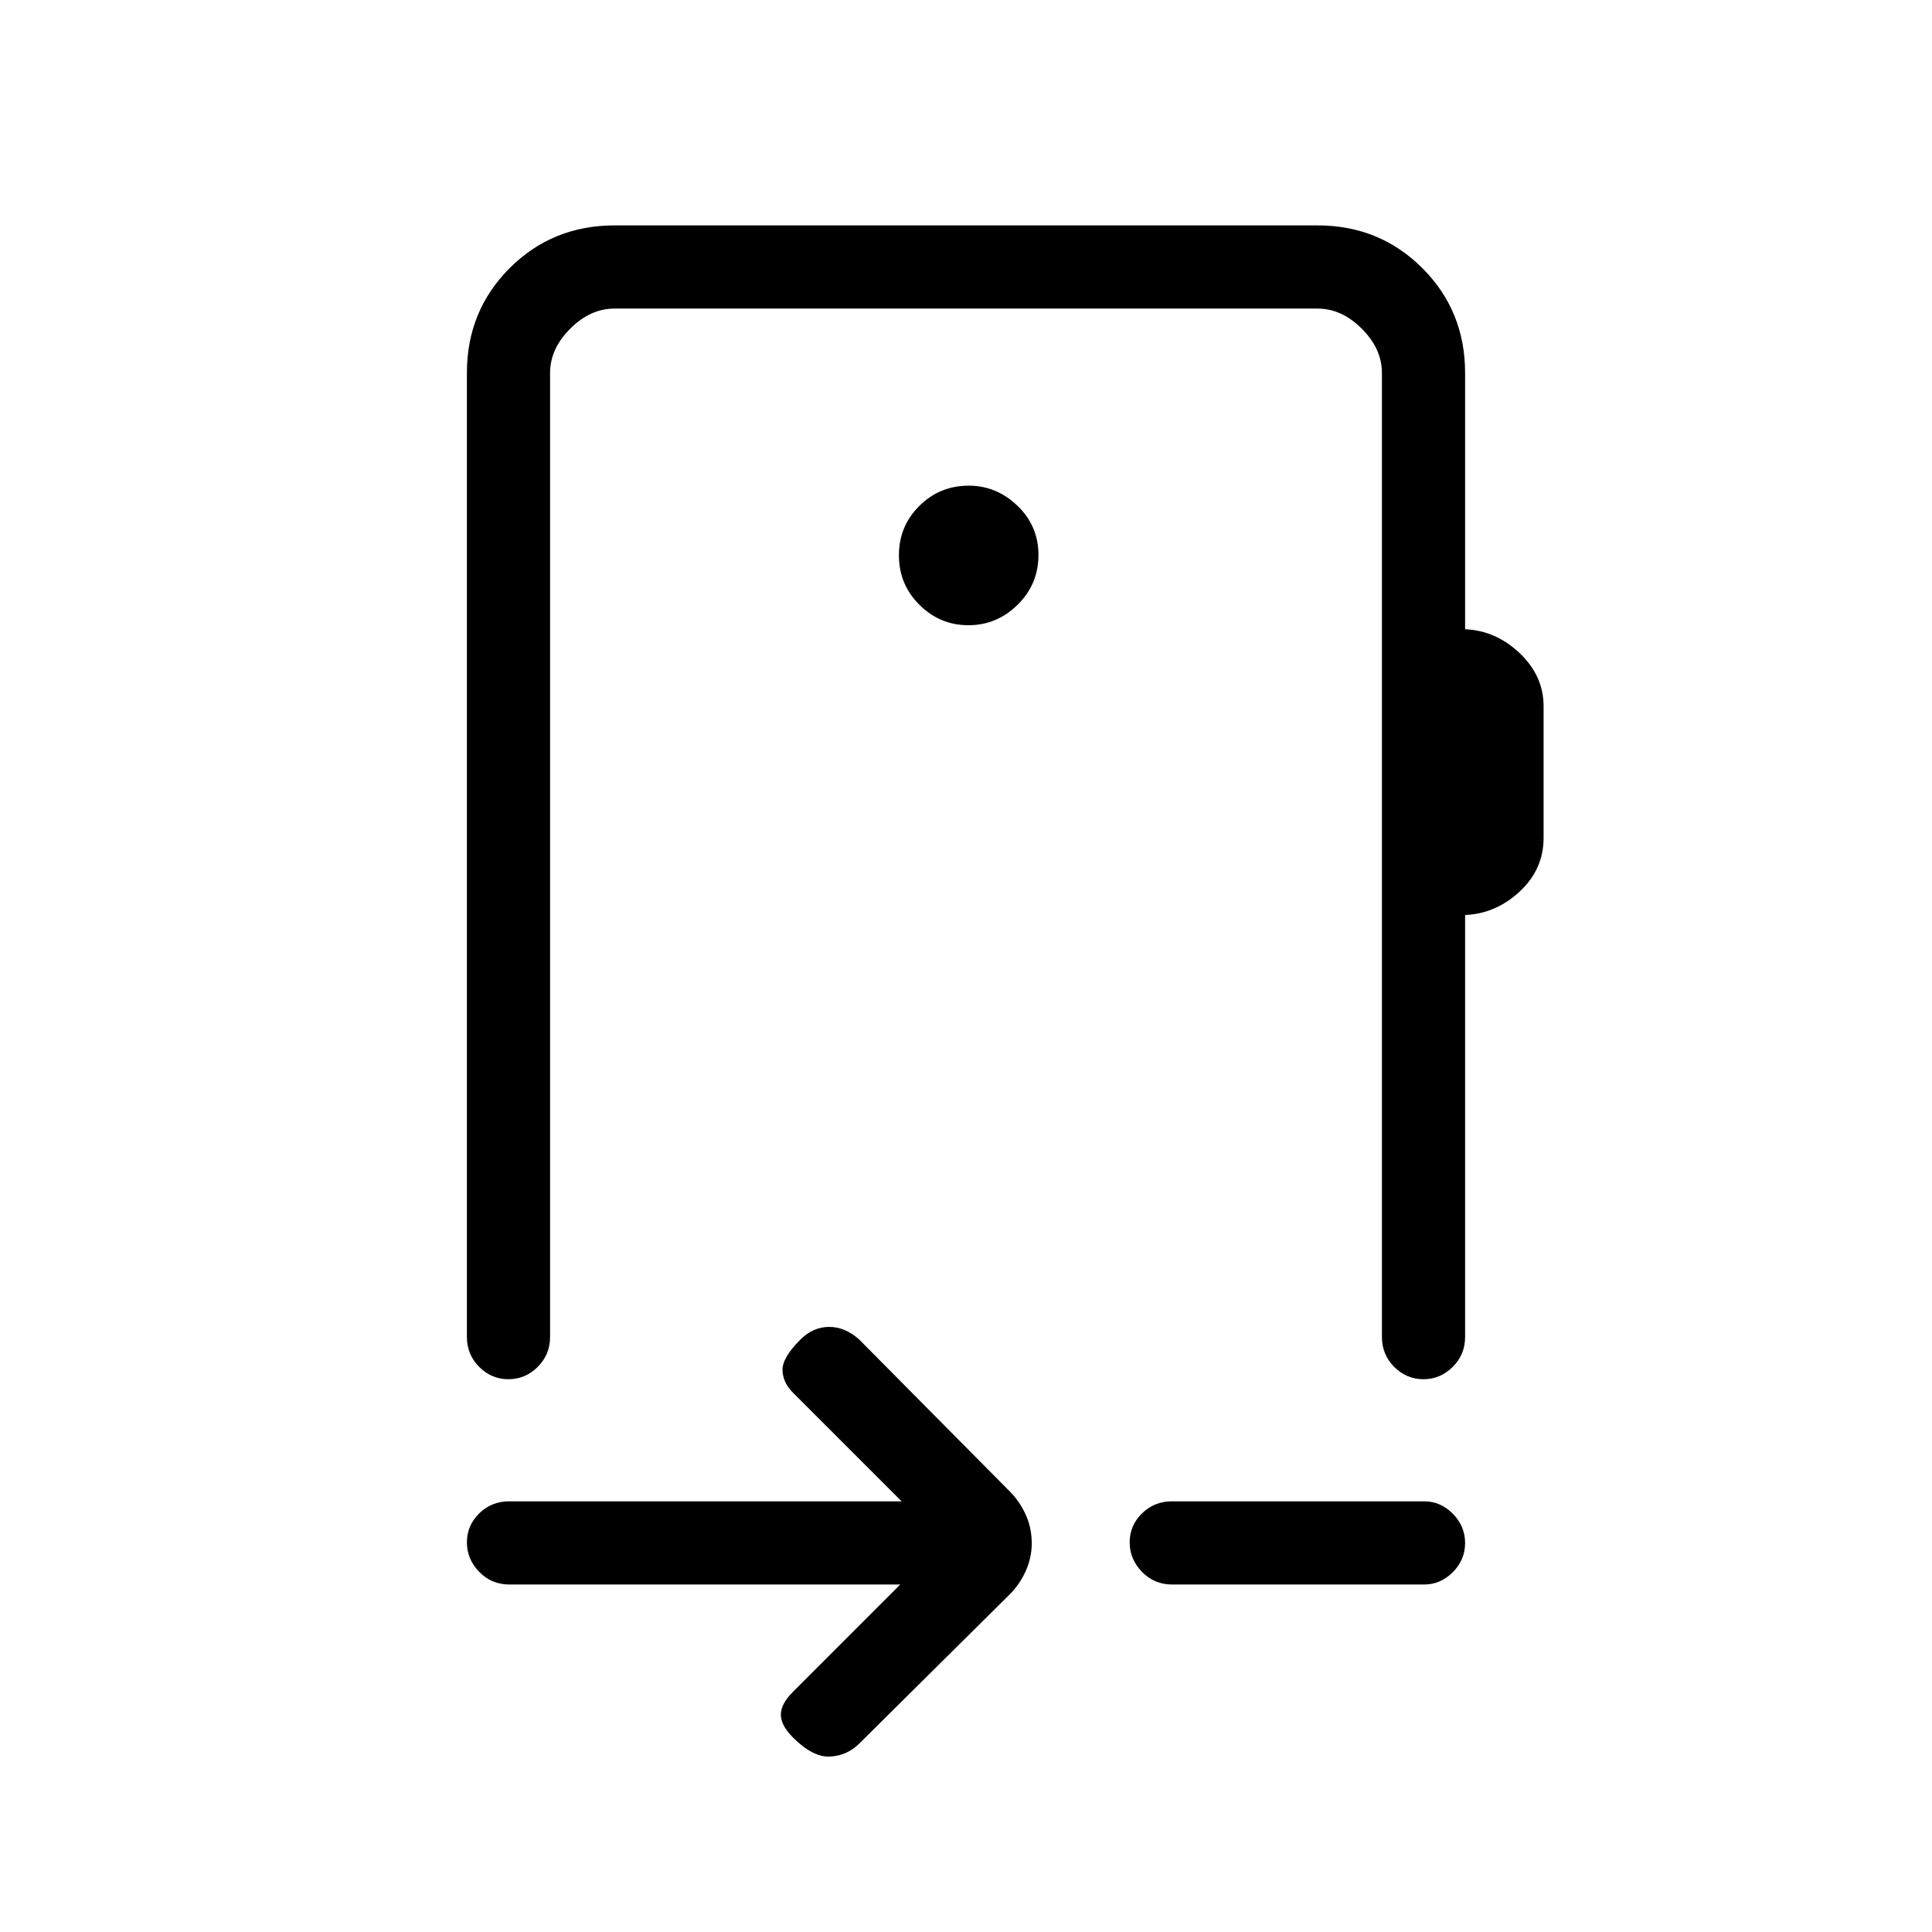 <svg xmlns="http://www.w3.org/2000/svg" height="40" viewBox="0 -960 960 960" width="40"><path d="M447.33-172.67H253q-8.77 0-14.88-6.28-6.12-6.29-6.12-14.67 0-8.38 6.12-14.38 6.11-6 14.88-6h195l-54-54q-5-5-5.17-11.17-.16-6.16 8.84-15.16 6.33-6.34 14.33-6.34t15 6.34l74.6 75.26q5.07 5.07 8.07 11.69 3 6.61 3 14.27 0 7.11-3 13.78-3 6.66-8.07 11.69L427-93.67q-6 6-14.5 6.5t-18.5-9.5q-6-6-6-11.33t6-11.33l53.33-53.34Zm135 0q-8.76 0-14.88-6.28-6.12-6.29-6.12-14.67 0-8.38 6.12-14.38t14.88-6h125.34q8.11 0 14.22 6.16 6.11 6.17 6.11 14.55t-6.11 14.5q-6.11 6.12-14.22 6.12H582.33ZM480-541ZM273.33-774.67v479q0 8.77-6.16 14.89-6.16 6.11-14.54 6.11-8.38 0-14.51-6.11-6.12-6.12-6.12-14.89v-479q0-30.85 21.24-52.09Q274.48-848 305.33-848h349.34q30.85 0 52.09 21.24Q728-805.52 728-774.67v127.34q15.33.66 27.17 11.93Q767-624.13 767-609.09v65.42q0 15.6-11.83 26.63Q743.33-506 728-505.33v209.66q0 8.77-6.16 14.89-6.17 6.11-14.55 6.11t-14.5-6.11q-6.12-6.12-6.12-14.89v-479q0-12-10-22t-22-10H305.33q-12 0-22 10t-10 22Zm207.86 125.34q14.14 0 24.48-10.2Q516-669.72 516-684.19q0-14.48-10.41-24.48t-24.2-10q-14.48 0-24.6 10.07-10.12 10.07-10.12 24.55 0 14.47 10.19 24.59 10.19 10.13 24.33 10.13Z"/></svg>